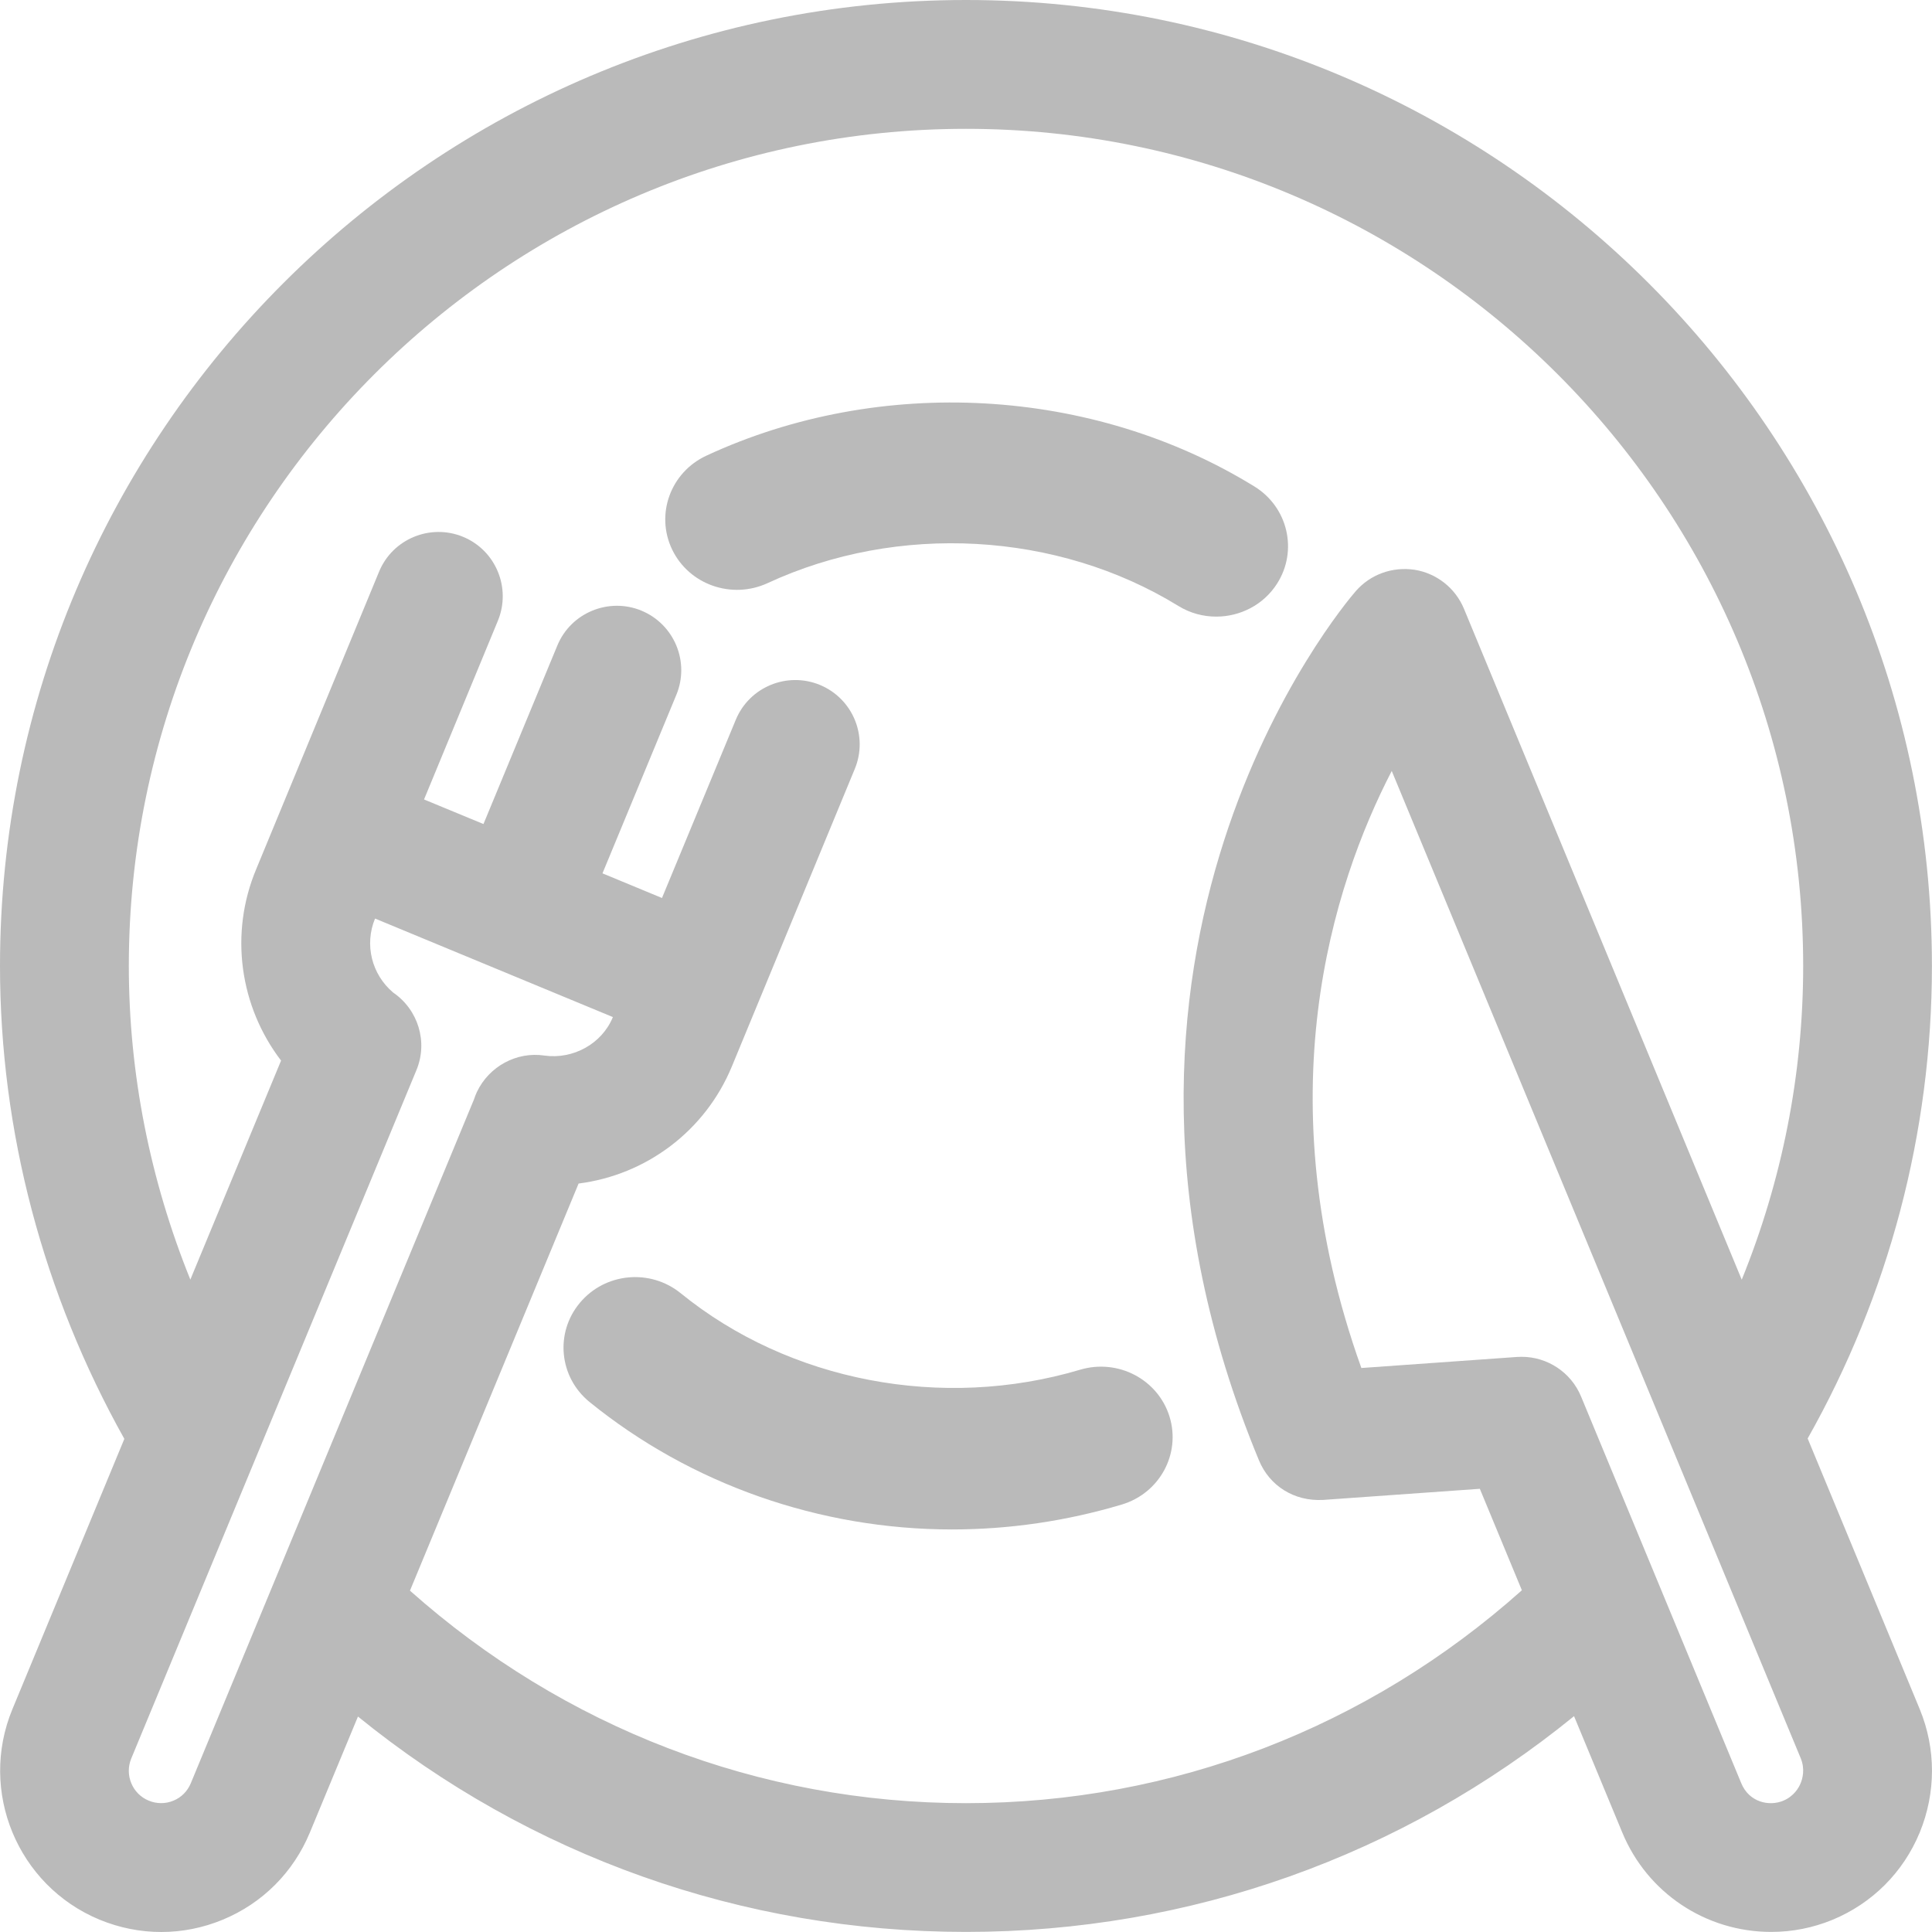 <svg width="25" height="25" viewBox="0 0 25 25" fill="none" xmlns="http://www.w3.org/2000/svg">
<g clip-path="url(#clip0_2150_106416)">
<path d="M24.842 22.118L23.391 18.614C24.439 16.759 24.999 14.656 24.999 12.5C24.999 5.607 19.392 0 12.5 0C5.607 0 0 5.607 0 12.5C0 14.64 0.56 16.744 1.609 18.619L0.16 22.118C-0.279 23.179 0.227 24.4 1.287 24.84C1.546 24.947 1.817 25 2.087 25C2.357 25 2.626 24.947 2.882 24.841C3.397 24.628 3.797 24.227 4.01 23.712L4.632 22.212C6.854 24.017 9.606 24.999 12.5 24.999C15.396 24.999 18.147 24.015 20.368 22.207L20.992 23.712C21.315 24.494 22.072 24.999 22.92 24.999C23.193 24.999 23.46 24.946 23.713 24.842C24.227 24.629 24.628 24.228 24.841 23.713C25.052 23.198 25.053 22.632 24.842 22.118ZM2.469 23.075C2.426 23.178 2.347 23.259 2.243 23.301C2.142 23.343 2.027 23.343 1.924 23.3C1.712 23.213 1.611 22.968 1.698 22.756L5.388 13.849C5.541 13.482 5.41 13.064 5.088 12.844C4.81 12.61 4.713 12.224 4.853 11.886L7.931 13.161L7.929 13.165C7.788 13.506 7.417 13.711 7.045 13.659C6.686 13.605 6.329 13.798 6.171 14.13C6.156 14.162 6.144 14.194 6.133 14.227L2.469 23.075ZM12.5 23.333C9.824 23.333 7.295 22.353 5.305 20.583L7.487 15.315C8.358 15.204 9.124 14.639 9.471 13.798L11.06 9.952C11.237 9.527 11.036 9.04 10.61 8.863C10.186 8.688 9.697 8.888 9.521 9.314L8.566 11.62L7.796 11.301L8.752 8.991C8.928 8.566 8.726 8.079 8.301 7.902C7.878 7.727 7.388 7.927 7.212 8.353L6.256 10.663L5.487 10.345L6.442 8.034C6.618 7.609 6.416 7.121 5.991 6.946C5.57 6.773 5.081 6.971 4.905 7.398L3.316 11.245C2.965 12.082 3.103 13.025 3.637 13.724L2.463 16.558C1.942 15.269 1.667 13.893 1.667 12.5C1.667 6.526 6.526 1.667 12.5 1.667C18.473 1.667 23.333 6.526 23.333 12.5C23.333 13.903 23.058 15.279 22.538 16.559L18.943 7.876C18.832 7.61 18.591 7.419 18.306 7.373C18.017 7.33 17.733 7.432 17.543 7.65C17.38 7.838 13.574 12.337 16.291 18.897C16.428 19.228 16.747 19.429 17.12 19.409L19.149 19.265L19.693 20.578C17.707 22.351 15.179 23.333 12.5 23.333ZM23.3 23.075C23.276 23.135 23.213 23.243 23.076 23.301C22.893 23.378 22.633 23.321 22.532 23.075L20.459 18.071C20.33 17.759 20.025 17.557 19.689 17.557C19.67 17.557 19.65 17.558 19.63 17.559L17.616 17.702C16.362 14.2 17.24 11.464 18.009 9.976L23.303 22.756C23.358 22.894 23.325 23.015 23.3 23.075Z" fill="#BABABA"/>
<path d="M16.526 7.551C16.797 7.125 16.666 6.562 16.232 6.295C14.14 5.006 11.391 4.852 9.141 5.896C8.677 6.111 8.479 6.655 8.697 7.11C8.916 7.566 9.468 7.759 9.932 7.546C11.618 6.763 13.683 6.878 15.248 7.841C15.401 7.935 15.57 7.979 15.738 7.979C16.047 7.979 16.35 7.828 16.526 7.551ZM13.977 17.724C12.193 18.255 10.214 17.876 8.809 16.735C8.413 16.413 7.829 16.469 7.504 16.858C7.178 17.247 7.234 17.821 7.629 18.142C8.939 19.205 10.605 19.791 12.318 19.791C13.059 19.791 13.799 19.683 14.515 19.469C15.005 19.323 15.282 18.814 15.134 18.332C14.985 17.85 14.469 17.578 13.977 17.724Z" fill="#BABABA"/>
</g>
<defs>
<clipPath id="clip0_2150_106416">
<rect width="25" height="25" fill="white"/>
</clipPath>
</defs>
</svg>
